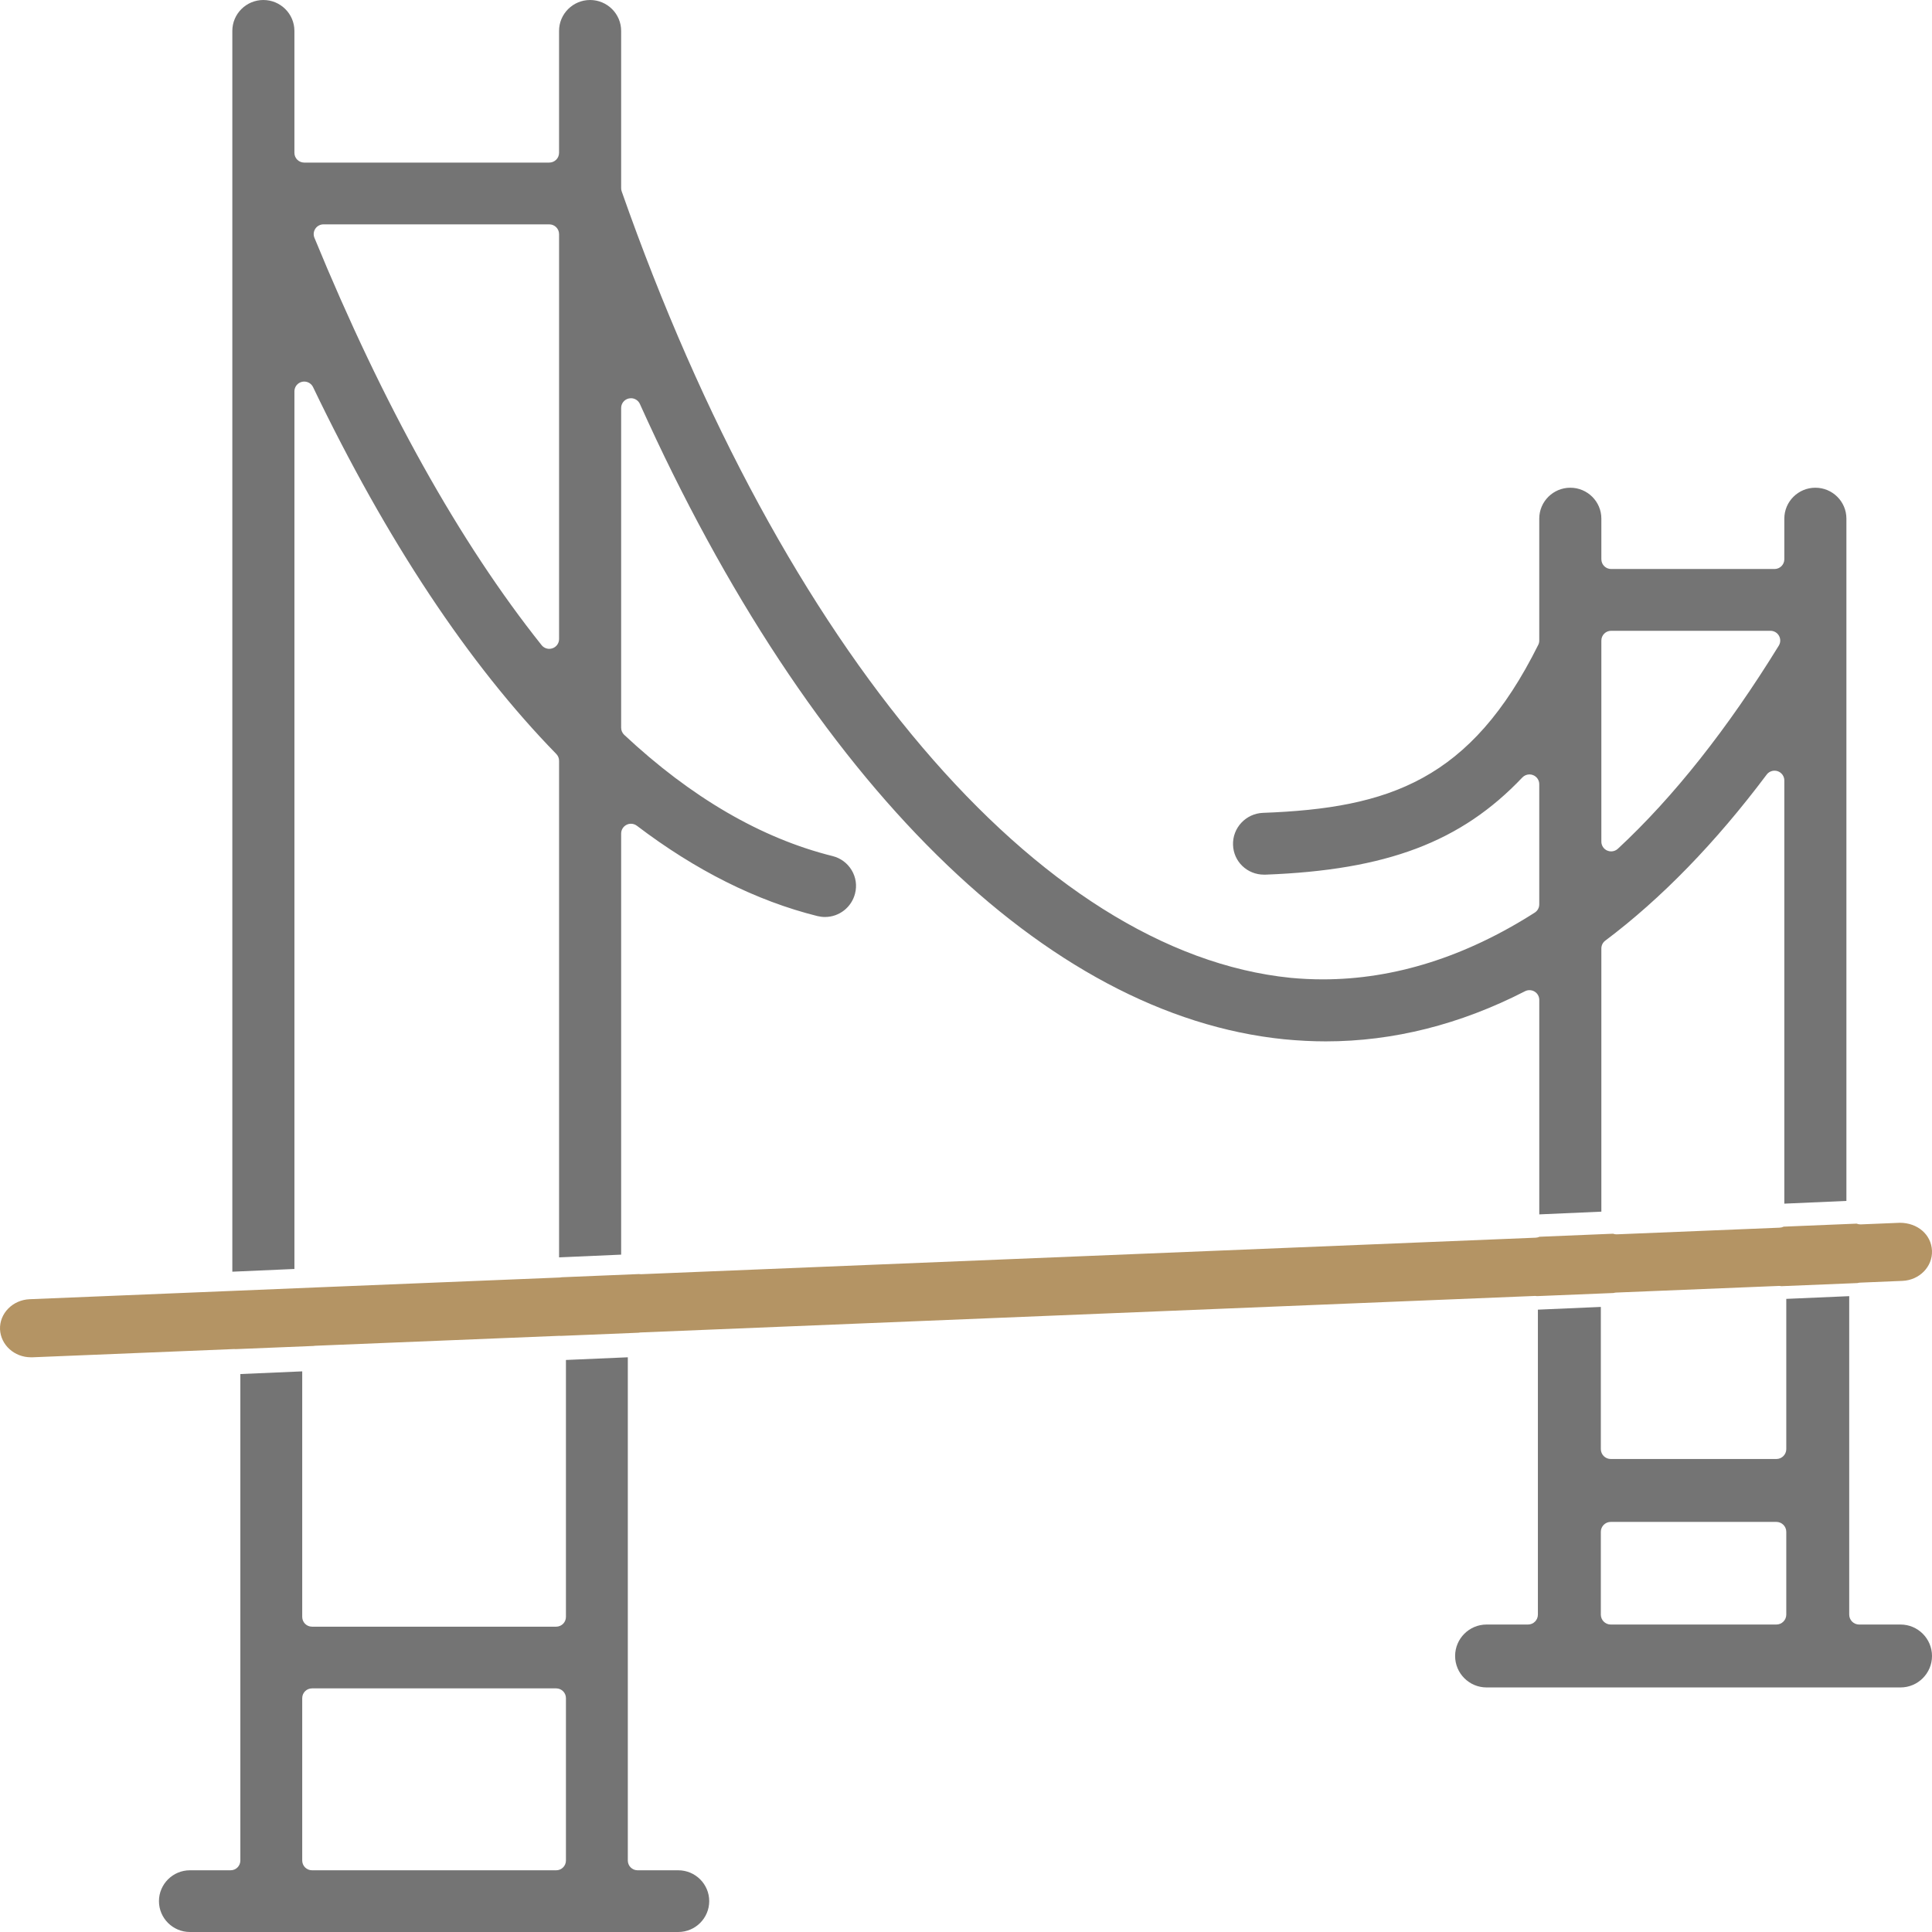 <?xml version="1.0" encoding="UTF-8"?>
<svg width="158px" height="158px" viewBox="0 0 158 158" version="1.1" xmlns="http://www.w3.org/2000/svg" xmlns:xlink="http://www.w3.org/1999/xlink">
    <!-- Generator: Sketch 60.1 (88133) - https://sketch.com -->
    <title>Aboutus_Bridgingloans_icon</title>
    <desc>Created with Sketch.</desc>
    <g id="About-Us" stroke="none" stroke-width="1" fill="none" fill-rule="evenodd">
        <g id="About-Us---History" transform="translate(-399, -1996)">
            <g id="Aboutus_Bridgingloans_icon" transform="translate(399, 1996)">
                <path d="M131.729,124.462 C131.28,124.462 130.917,124.826 130.917,125.275 L130.917,132.042 C130.917,132.492 131.28,132.855 131.729,132.855 L145.271,132.855 C145.72,132.855 146.083,132.492 146.083,132.042 L146.083,125.275 C146.083,124.826 145.72,124.462 145.271,124.462 L131.729,124.462 Z M121.573,138 C120.154,138 119,136.846 119,135.428 C119,134.009 120.154,132.855 121.573,132.855 L124.958,132.855 C125.408,132.855 125.77,132.492 125.77,132.043 L125.77,107.104 L130.917,106.881 L130.917,118.505 C130.917,118.954 131.28,119.318 131.729,119.318 L145.271,119.318 C145.72,119.318 146.083,118.954 146.083,118.505 L146.083,106.223 L151.23,106 L151.23,132.042 C151.23,132.492 151.592,132.855 152.042,132.855 L155.427,132.855 C156.846,132.855 158,134.009 158,135.428 C158,136.846 156.846,138 155.427,138 L121.573,138 Z" id="Fill-1" fill="#747474"></path>
                <path d="M26.456,18.348 C26.188,18.348 25.939,18.48 25.79,18.701 C25.642,18.921 25.613,19.202 25.714,19.447 C31.34,33.146 37.59,44.354 44.292,52.76 C44.447,52.954 44.68,53.062 44.919,53.062 C45.008,53.062 45.097,53.047 45.183,53.017 C45.506,52.906 45.721,52.604 45.721,52.264 L45.721,19.145 C45.721,18.705 45.363,18.348 44.919,18.348 L26.456,18.348 Z M131.761,51.586 C131.318,51.586 130.96,51.943 130.96,52.384 L130.96,68.83 C130.96,69.148 131.149,69.435 131.442,69.562 C131.544,69.606 131.653,69.628 131.761,69.628 C131.96,69.628 132.156,69.554 132.308,69.414 C136.852,65.197 141.281,59.607 145.471,52.8 C145.623,52.554 145.628,52.246 145.486,51.994 C145.345,51.742 145.077,51.586 144.787,51.586 L131.761,51.586 Z M19,2.527 C19,1.133 20.139,0 21.538,0 C22.938,0 24.077,1.133 24.077,2.527 L24.077,12.498 C24.077,12.939 24.435,13.296 24.878,13.296 L44.918,13.296 C45.362,13.296 45.72,12.939 45.72,12.498 L45.72,2.527 C45.72,1.133 46.858,0 48.259,0 C49.658,0 50.798,1.133 50.798,2.527 L50.798,15.39 C50.798,15.479 50.813,15.568 50.843,15.653 C64.043,53.24 85.002,77.884 105.54,79.967 C106.422,80.051 107.312,80.093 108.189,80.093 C114.01,80.093 119.838,78.256 125.513,74.633 C125.743,74.486 125.881,74.234 125.881,73.962 L125.881,64.13 C125.881,63.803 125.682,63.51 125.376,63.389 C125.28,63.351 125.18,63.332 125.08,63.332 C124.865,63.332 124.653,63.42 124.498,63.582 C119.491,68.858 113.398,71.16 103.467,71.53 L103.371,71.529 C101.996,71.529 100.883,70.463 100.838,69.102 C100.787,67.709 101.884,66.532 103.282,66.476 C113.637,66.093 120.294,63.791 125.798,52.738 C125.854,52.628 125.881,52.506 125.881,52.384 L125.881,42.412 C125.881,41.019 127.02,39.886 128.421,39.886 C129.82,39.886 130.96,41.019 130.96,42.412 L130.96,45.736 C130.96,46.177 131.318,46.534 131.761,46.534 L145.121,46.534 C145.564,46.534 145.923,46.177 145.923,45.736 L145.923,42.412 C145.923,41.019 147.062,39.886 148.461,39.886 C149.862,39.886 151,41.019 151,42.412 L151,98.212 L145.923,98.435 L145.923,63.825 C145.923,63.481 145.702,63.176 145.374,63.067 C145.291,63.04 145.206,63.027 145.121,63.027 C144.873,63.027 144.633,63.142 144.479,63.348 C140.3,68.921 135.858,73.49 131.278,76.928 C131.077,77.079 130.96,77.315 130.96,77.565 L130.96,99.09 L125.883,99.313 L125.883,81.773 C125.883,81.494 125.738,81.237 125.499,81.092 C125.371,81.014 125.226,80.976 125.081,80.976 C124.956,80.976 124.83,81.005 124.714,81.065 C119.417,83.784 113.938,85.164 108.428,85.164 C107.335,85.164 106.222,85.108 105.024,84.994 C85.534,83.026 66.327,64.089 52.331,33.038 C52.2,32.747 51.911,32.567 51.6,32.567 C51.544,32.567 51.488,32.573 51.432,32.585 C51.063,32.663 50.798,32.989 50.798,33.365 L50.798,59.516 C50.798,59.736 50.889,59.947 51.051,60.098 C56.528,65.222 62.259,68.557 68.085,70.009 C68.745,70.173 69.3,70.583 69.649,71.164 C69.995,71.742 70.094,72.418 69.928,73.067 C69.643,74.202 68.63,74.992 67.465,74.992 C67.258,74.992 67.054,74.967 66.84,74.915 C61.859,73.671 56.893,71.187 52.086,67.531 C51.944,67.423 51.773,67.367 51.6,67.367 C51.479,67.367 51.357,67.394 51.245,67.45 C50.971,67.585 50.798,67.862 50.798,68.165 L50.798,102.605 L45.721,102.828 L45.721,62.216 C45.721,62.008 45.64,61.809 45.494,61.66 C38.324,54.312 31.631,44.219 25.602,31.658 C25.467,31.377 25.183,31.205 24.879,31.205 C24.82,31.205 24.761,31.211 24.702,31.224 C24.337,31.307 24.078,31.63 24.078,32.002 L24.078,103.777 L19,104 L19,2.527 Z" id="Fill-3" fill="#747474"></path>
                <path d="M25.515,138.077 C25.074,138.077 24.716,138.434 24.716,138.874 L24.716,152.155 C24.716,152.596 25.074,152.953 25.515,152.953 L45.485,152.953 C45.926,152.953 46.283,152.596 46.283,152.155 L46.283,138.874 C46.283,138.434 45.926,138.077 45.485,138.077 L25.515,138.077 Z M15.53,158 C14.135,158 13,156.868 13,155.476 C13,154.085 14.135,152.953 15.53,152.953 L18.858,152.953 C19.3,152.953 19.656,152.596 19.656,152.156 L19.656,112.37 L24.716,112.151 L24.716,132.232 C24.716,132.673 25.074,133.03 25.515,133.03 L45.485,133.03 C45.926,133.03 46.283,132.673 46.283,132.232 L46.283,111.219 L51.343,111 L51.343,152.156 C51.343,152.596 51.7,152.953 52.142,152.953 L55.47,152.953 C56.865,152.953 58,154.085 58,155.476 C58,156.868 56.865,158 55.47,158 L15.53,158 Z" id="Fill-5" fill="#747474"></path>
                <path d="M2.53,111 C1.178,111 0.067,109.999 0.002,108.72 C-0.053,107.418 1.034,106.307 2.425,106.25 L19.189,105.562 L25.839,105.287 L45.789,104.475 C45.842,104.473 45.893,104.465 45.943,104.454 L52.261,104.193 C52.309,104.202 52.358,104.206 52.408,104.206 C52.417,104.206 125.587,101.219 125.587,101.219 C125.7,101.214 125.807,101.187 125.904,101.143 L131.914,100.894 C132.005,100.927 132.102,100.945 132.202,100.945 C132.213,100.945 145.536,100.4 145.536,100.4 C145.657,100.395 145.769,100.366 145.87,100.316 L151.833,100.07 C151.933,100.11 152.041,100.132 152.151,100.132 C152.163,100.132 155.372,100 155.372,100 C156.818,100.001 157.937,100.958 157.998,102.277 C158.058,103.584 156.974,104.694 155.581,104.751 L152.116,104.895 C152.044,104.898 151.975,104.91 151.909,104.929 L145.672,105.184 C145.615,105.17 145.556,105.163 145.497,105.163 C145.487,105.163 132.167,105.707 132.167,105.707 C132.094,105.711 132.024,105.722 131.958,105.742 L125.7,105.997 C125.65,105.987 125.599,105.982 125.548,105.982 C125.538,105.982 52.369,108.97 52.369,108.97 C52.315,108.972 52.262,108.98 52.211,108.991 L45.851,109.25 C45.819,109.247 45.785,109.244 45.752,109.244 C45.741,109.244 25.769,110.057 25.769,110.057 C25.723,110.059 25.677,110.065 25.633,110.074 L19.265,110.333 C19.227,110.328 19.19,110.326 19.152,110.326 C19.141,110.326 2.659,111 2.659,111 L2.53,111 Z" id="Fill-7" fill="#B49464"></path>
            </g>
        </g>
    </g>
</svg>